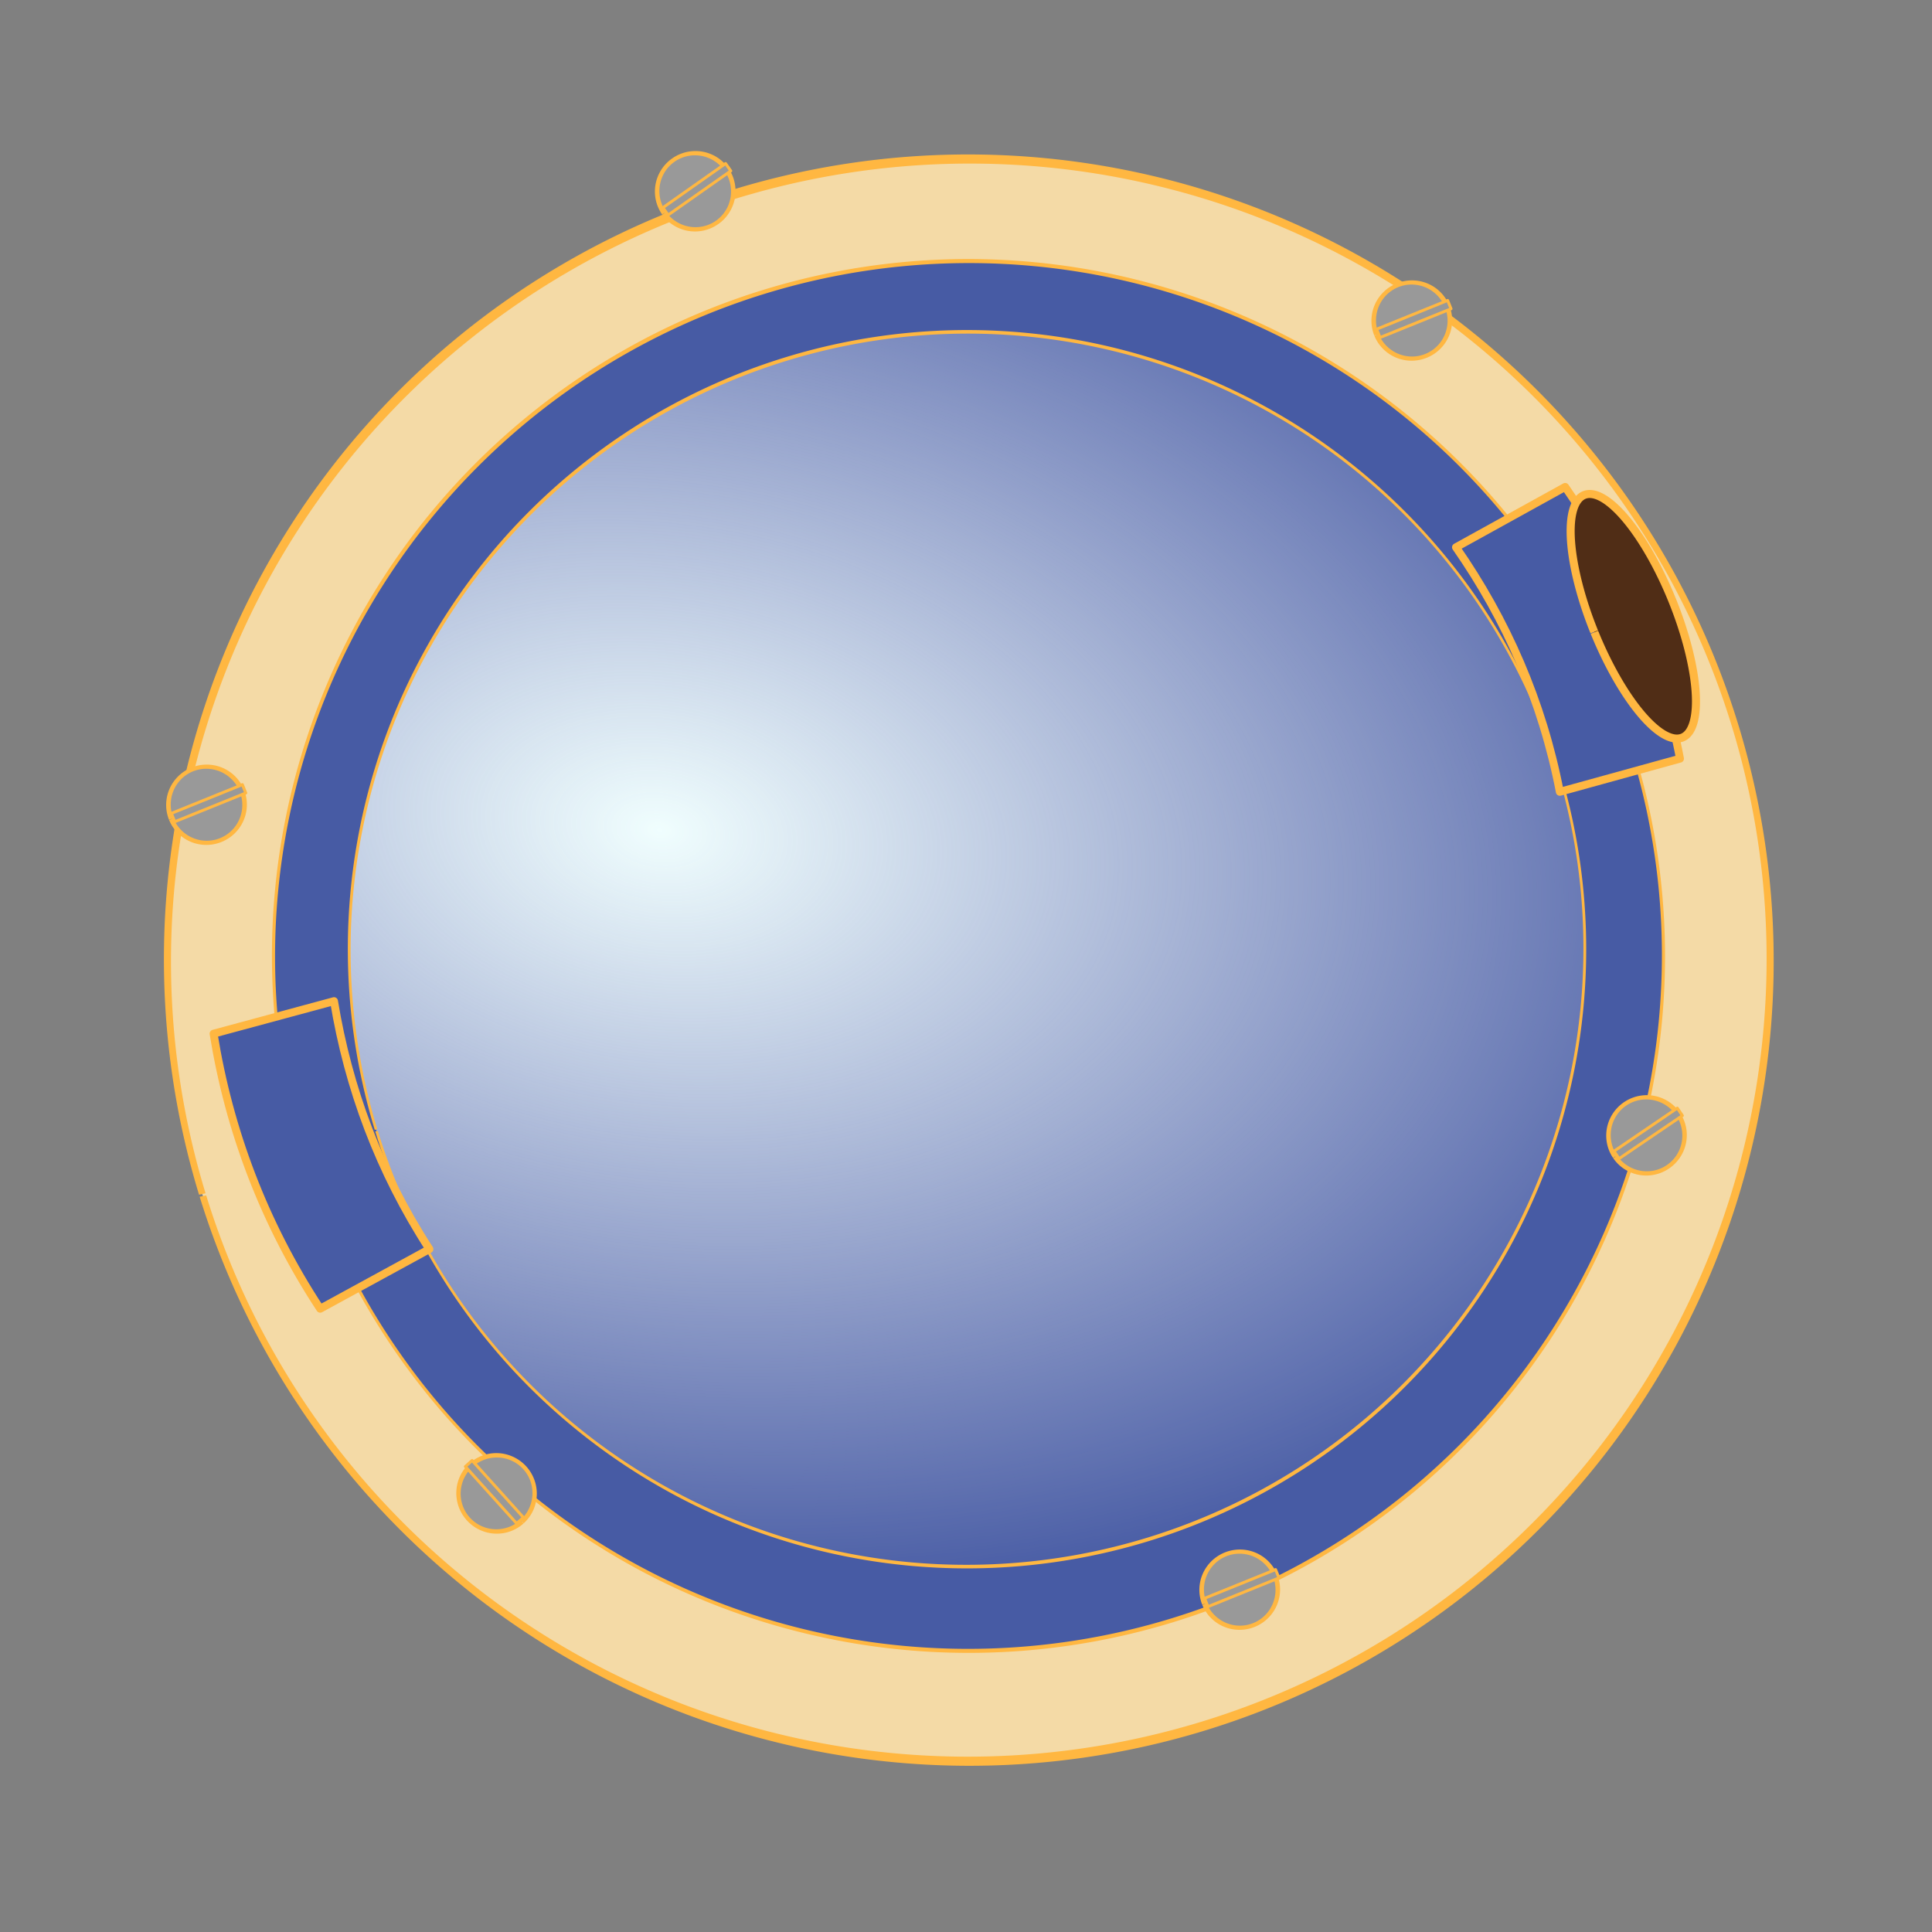 <svg:svg xmlns:dc="http://purl.org/dc/elements/1.1/" xmlns:ns1="http://sodipodi.sourceforge.net/DTD/sodipodi-0.dtd" xmlns:ns2="http://www.inkscape.org/namespaces/inkscape" xmlns:ns4="http://web.resource.org/cc/" xmlns:rdf="http://www.w3.org/1999/02/22-rdf-syntax-ns#" xmlns:svg="http://www.w3.org/2000/svg" height="85.017" id="svg2423" version="1.0" viewBox="-6.056 -4.391 85.017 85.017" width="85.017" ns1:modified="true" ns1:version="0.32" ns2:version="0.45">
  <svg:rect x="-6.056" y="-4.391" width="85.017" height="85.017" fill="#808080" stroke="none"/>
  <svg:defs id="defs2425">
    <svg:radialGradient cx="436.14" cy="465.93" gradientTransform="matrix(1.609 .65 -.618 .744 22.111 -160.14)" gradientUnits="userSpaceOnUse" id="radialGradient7403" r="43.045" ns2:collect="always">
      <svg:stop id="stop8913" offset="0" style="stop-color:#f0fefe" />
      <svg:stop id="stop8915" offset="1" style="stop-color:#ffffff;stop-opacity:0" />
    </svg:radialGradient>
  </svg:defs>
  <ns1:namedview bordercolor="#666666" borderopacity="1.0" id="base" pagecolor="#ffffff" ns2:current-layer="layer1" ns2:cx="375" ns2:cy="520" ns2:document-units="px" ns2:pageopacity="0.0" ns2:pageshadow="2" ns2:window-height="573" ns2:window-width="748" ns2:window-x="22" ns2:window-y="26" ns2:zoom="0.35" />
  <svg:g id="layer1" transform="translate(-70.275 -59.779)" ns2:groupmode="layer" ns2:label="Calque 1">
    <svg:g id="g7327" transform="matrix(.927 -.375 .375 .927 -492.1 -187.63)">
      <svg:g id="g7278">
        <svg:path d="m409.85 478.32a42.955 29.95 0 1 1 -0.01 0.08" id="path4248" style="stroke-linejoin:round;color:#000000;stroke:#ffb741;stroke-width:.354;fill:#f4daa6" transform="matrix(.821 0 0 1.177 76.657 -77.018)" ns1:cx="452.79968" ns1:cy="478.41501" ns1:end="9.4253644" ns1:open="true" ns1:rx="42.954887" ns1:ry="29.950197" ns1:start="3.1448882" ns1:type="arc" />
        <svg:path d="m409.85 478.32a42.955 29.95 0 1 1 -0.01 0.08" id="path7930" style="stroke-linejoin:round;color:#000000;stroke:#ffb741;stroke-width:.18;fill:#475ba4" transform="matrix(.712 0 0 1.021 126.05 -2.163)" ns1:cx="452.79968" ns1:cy="478.41501" ns1:end="9.4253644" ns1:open="true" ns1:rx="42.954887" ns1:ry="29.950197" ns1:start="3.1448882" ns1:type="arc" />
        <svg:path d="m409.85 478.32a42.955 29.95 0 1 1 -0.01 0.08" id="path7932" style="stroke-linejoin:round;color:#000000;stroke:#ffb741;stroke-width:.18;fill:url(#radialGradient7403)" transform="matrix(.633 0 0 .907 161.86 52.367)" ns1:cx="452.79968" ns1:cy="478.41501" ns1:end="9.4253644" ns1:open="true" ns1:rx="42.954887" ns1:ry="29.950197" ns1:start="3.1448882" ns1:type="arc" />
        <svg:path d="m416.25 479.61c-0.96 4.2-1.07 8.57-0.19 12.98l5.44-0.63c-0.77-3.98-0.65-7.91 0.2-11.69l-5.45-0.66z" id="path3348" style="stroke-linejoin:round;color:#000000;stroke:#ffb741;stroke-width:.348;fill:#475ba4" />
        <svg:path d="m480.41 479.61c0.96 4.2 1.07 8.57 0.2 12.98l-5.45-0.63c0.78-3.98 0.66-7.91-0.2-11.69l5.45-0.66z" id="path5336" style="stroke-linejoin:round;color:#000000;stroke:#ffb741;stroke-width:.348;fill:#475ba4" />
        <svg:path d="m483.59 484.22a1.851 5.757 0 1 1 0 0.02" id="path5338" style="stroke-linejoin:round;color:#000000;stroke:#ffb741;stroke-width:.354;fill:#502d16" transform="translate(-4.386 1.782)" ns1:cx="485.43991" ns1:cy="484.24054" ns1:end="9.4253644" ns1:open="true" ns1:rx="1.8504698" ns1:ry="5.7570171" ns1:start="3.1448882" ns1:type="arc" />
      </svg:g>
      <svg:g id="g7290" transform="translate(14.084 16.206)">
        <svg:path d="m400.11 453.87a1.508 1.713 0 1 1 0 0.01" id="path7286" style="stroke-linejoin:round;color:#000000;stroke:#ffb741;stroke-width:.184;fill:#999999" transform="matrix(1.111 0 0 .978 -40.542 10.059)" ns1:cx="401.62048" ns1:cy="453.87912" ns1:end="9.4253644" ns1:open="true" ns1:rx="1.5077902" ns1:ry="1.713398" ns1:start="3.1448882" ns1:type="arc" />
        <svg:rect height=".397" id="rect7288" style="stroke-linejoin:round;color:#000000;stroke:#ffb741;stroke-width:.128;fill:#999999" width="3.371" x="404.08" y="453.72" />
      </svg:g>
      <svg:g id="g7297" transform="matrix(.974 -.227 .227 .974 -48.355 103.13)">
        <svg:path d="m400.11 453.87a1.508 1.713 0 1 1 0 0.01" id="path7299" style="stroke-linejoin:round;color:#000000;stroke:#ffb741;stroke-width:.184;fill:#999999" transform="matrix(1.111 0 0 .978 -40.542 10.059)" ns1:cx="401.62048" ns1:cy="453.87912" ns1:end="9.4253644" ns1:open="true" ns1:rx="1.5077902" ns1:ry="1.713398" ns1:start="3.1448882" ns1:type="arc" />
        <svg:rect height=".397" id="rect7301" style="stroke-linejoin:round;color:#000000;stroke:#ffb741;stroke-width:.128;fill:#999999" width="3.371" x="404.08" y="453.72" />
      </svg:g>
      <svg:g id="g7303" transform="translate(71.243 16.343)">
        <svg:path d="m400.11 453.87a1.508 1.713 0 1 1 0 0.01" id="path7305" style="stroke-linejoin:round;color:#000000;stroke:#ffb741;stroke-width:.184;fill:#999999" transform="matrix(1.111 0 0 .978 -40.542 10.059)" ns1:cx="401.62048" ns1:cy="453.87912" ns1:end="9.4253644" ns1:open="true" ns1:rx="1.5077902" ns1:ry="1.713398" ns1:start="3.1448882" ns1:type="arc" />
        <svg:rect height=".397" id="rect7307" style="stroke-linejoin:round;color:#000000;stroke:#ffb741;stroke-width:.128;fill:#999999" width="3.371" x="404.08" y="453.72" />
      </svg:g>
      <svg:g id="g7309" transform="matrix(.977 -.211 .211 .977 -19.081 149.49)">
        <svg:path d="m400.11 453.87a1.508 1.713 0 1 1 0 0.01" id="path7311" style="stroke-linejoin:round;color:#000000;stroke:#ffb741;stroke-width:.184;fill:#999999" transform="matrix(1.111 0 0 .978 -40.542 10.059)" ns1:cx="401.62048" ns1:cy="453.87912" ns1:end="9.4253644" ns1:open="true" ns1:rx="1.5077902" ns1:ry="1.713398" ns1:start="3.1448882" ns1:type="arc" />
        <svg:rect height=".397" id="rect7313" style="stroke-linejoin:round;color:#000000;stroke:#ffb741;stroke-width:.128;fill:#999999" width="3.371" x="404.08" y="453.72" />
      </svg:g>
      <svg:g id="g7315" transform="translate(43.28 65.277)">
        <svg:path d="m400.11 453.87a1.508 1.713 0 1 1 0 0.01" id="path7317" style="stroke-linejoin:round;color:#000000;stroke:#ffb741;stroke-width:.184;fill:#999999" transform="matrix(1.111 0 0 .978 -40.542 10.059)" ns1:cx="401.62048" ns1:cy="453.87912" ns1:end="9.4253644" ns1:open="true" ns1:rx="1.5077902" ns1:ry="1.713398" ns1:start="3.1448882" ns1:type="arc" />
        <svg:rect height=".397" id="rect7319" style="stroke-linejoin:round;color:#000000;stroke:#ffb741;stroke-width:.128;fill:#999999" width="3.371" x="404.08" y="453.72" />
      </svg:g>
      <svg:g id="g7321" transform="matrix(-.342 -.94 .94 -.342 132.23 1039.6)">
        <svg:path d="m400.11 453.87a1.508 1.713 0 1 1 0 0.01" id="path7323" style="stroke-linejoin:round;color:#000000;stroke:#ffb741;stroke-width:.184;fill:#999999" transform="matrix(1.111 0 0 .978 -40.542 10.059)" ns1:cx="401.62048" ns1:cy="453.87912" ns1:end="9.4253644" ns1:open="true" ns1:rx="1.5077902" ns1:ry="1.713398" ns1:start="3.1448882" ns1:type="arc" />
        <svg:rect height=".397" id="rect7325" style="stroke-linejoin:round;color:#000000;stroke:#ffb741;stroke-width:.128;fill:#999999" width="3.371" x="404.08" y="453.72" />
      </svg:g>
    </svg:g>
  </svg:g>
</svg:svg>